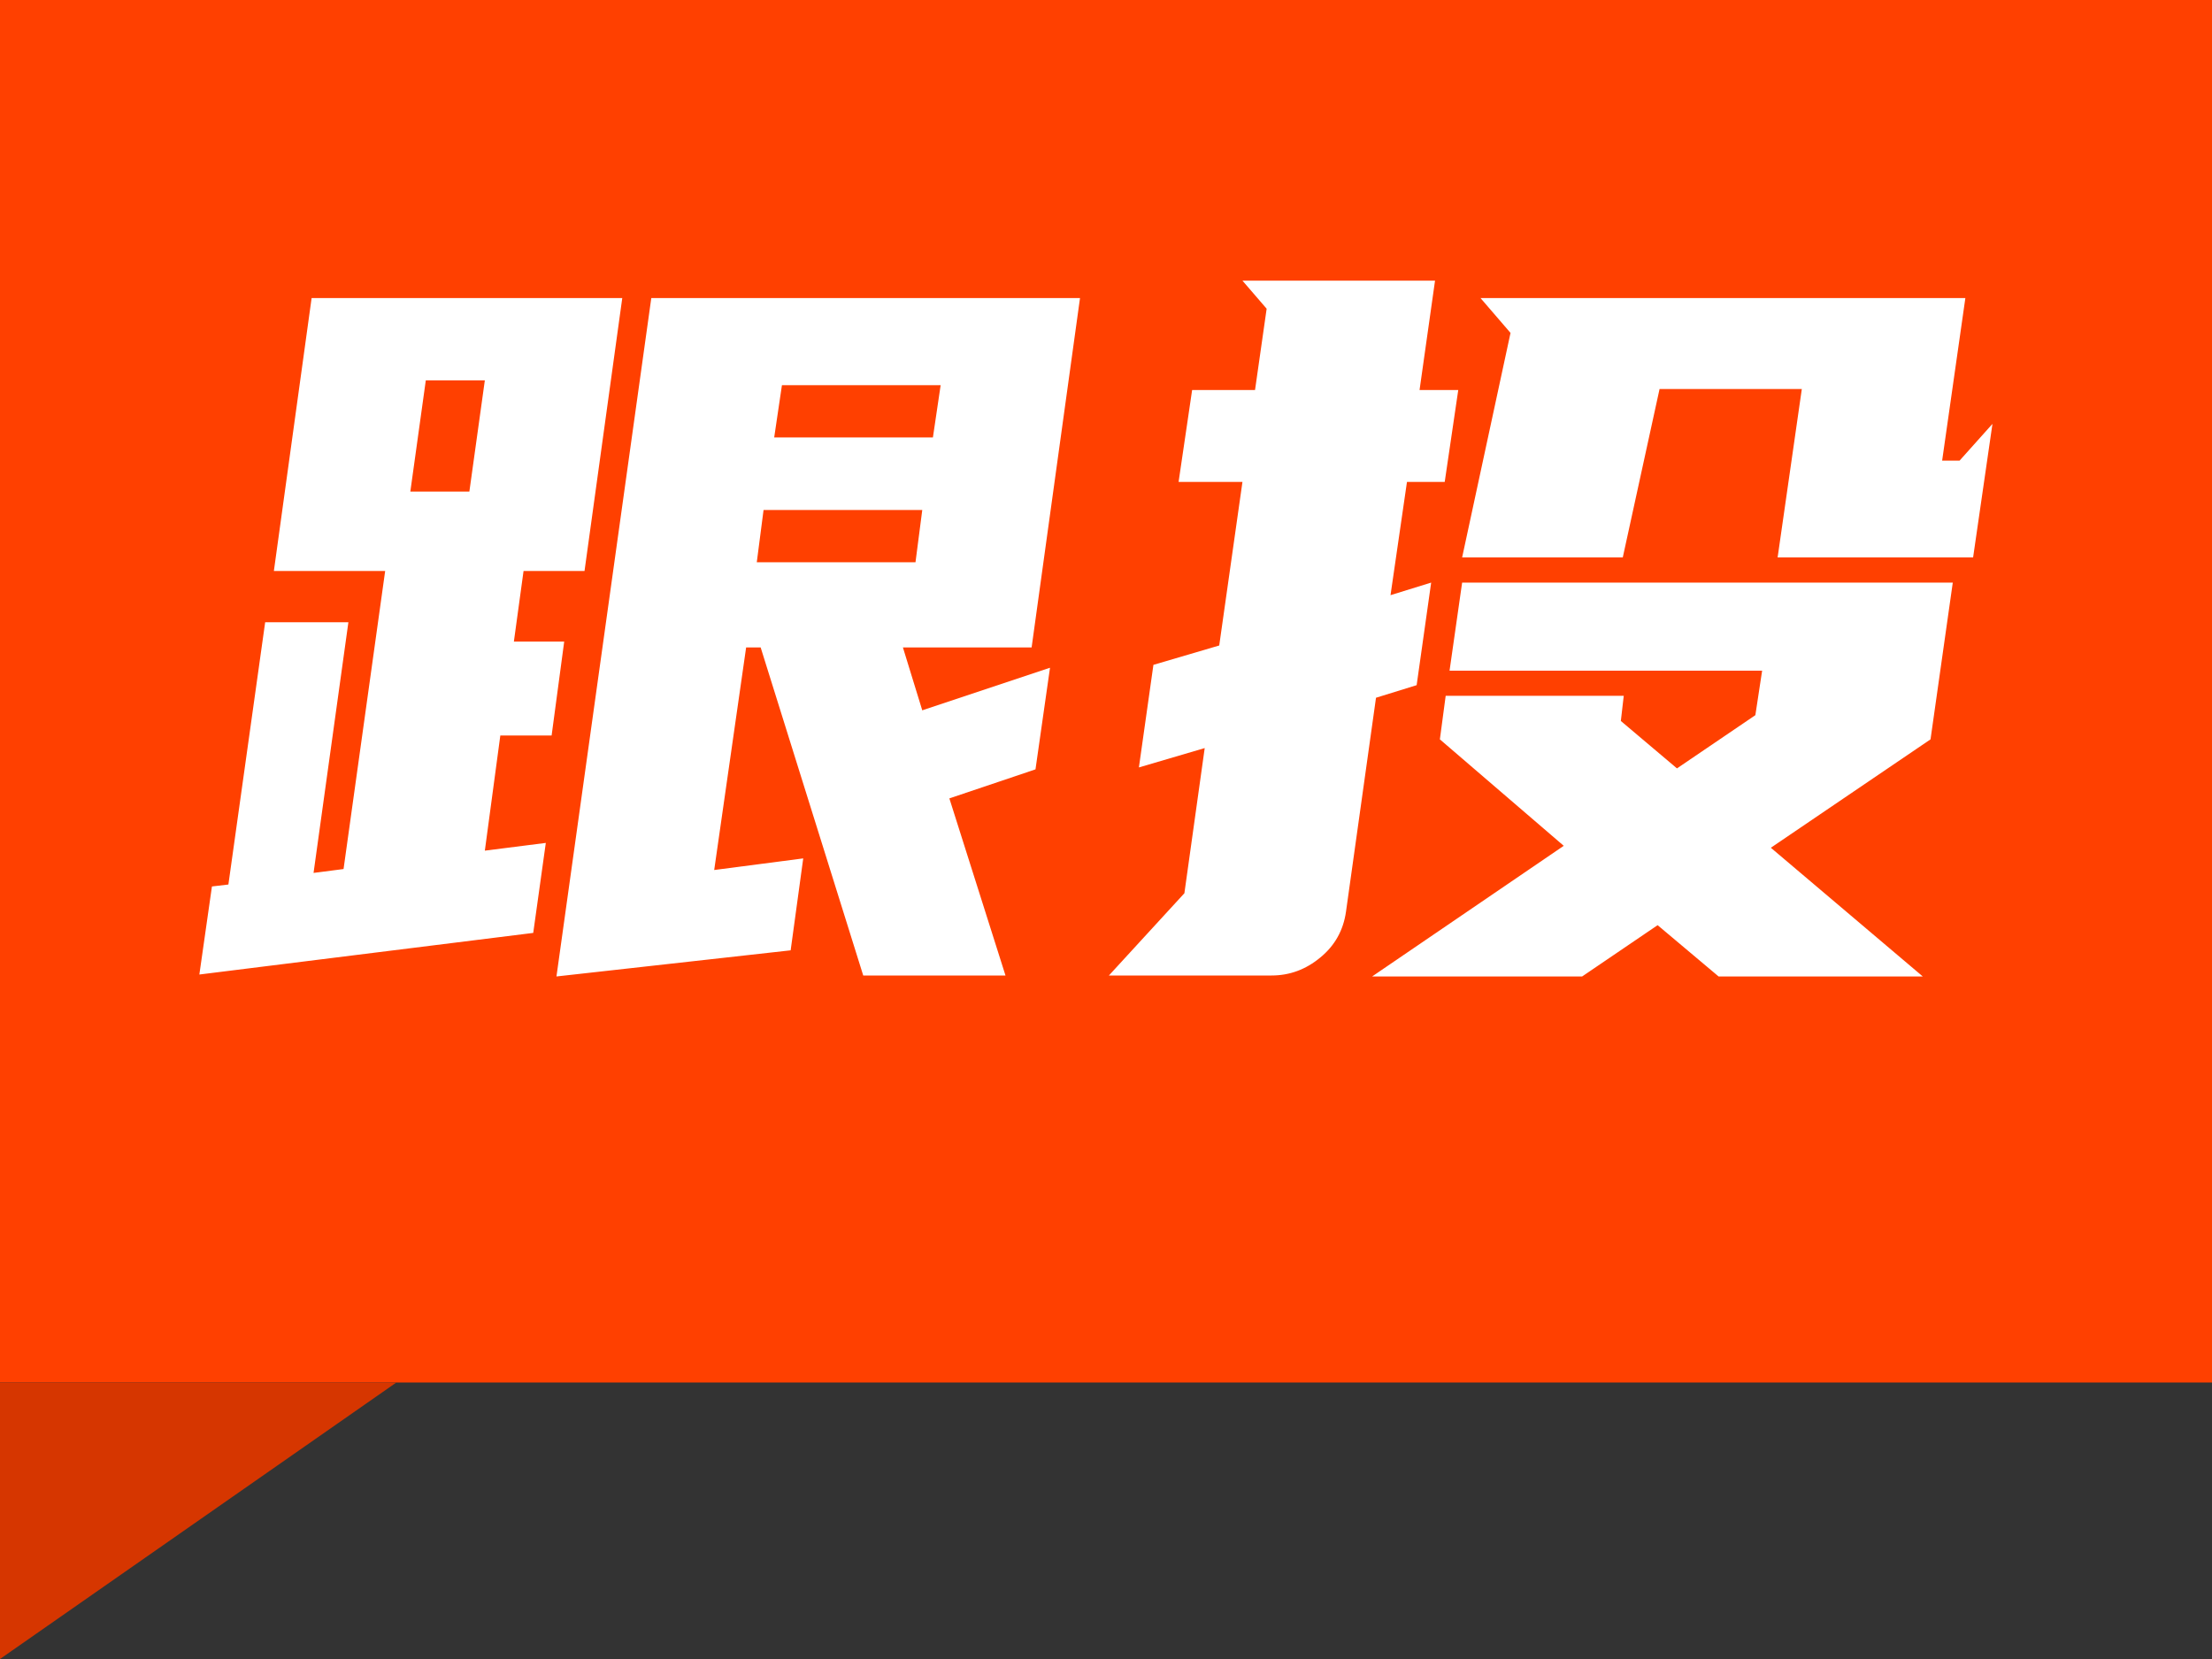 <?xml version="1.0" encoding="UTF-8"?>
<svg width="16px" height="12px" viewBox="0 0 16 12" version="1.1" xmlns="http://www.w3.org/2000/svg" xmlns:xlink="http://www.w3.org/1999/xlink">
    <rect x="0" y="0" width="16" height="12" fill="#333333" stroke="none"/>
    <title>icon_tag_killer</title>
    <g id="icon_tag_killer" stroke="none" stroke-width="1" fill="none" fill-rule="evenodd">
        <g id="编组">
            <rect id="矩形" fill="#FF4000" x="0" y="0" width="16" height="10"></rect>
            <path d="M4.025,7.063 L5.719,6.874 L5.81,6.209 L5.166,6.293 L5.397,4.683 L5.502,4.683 L6.244,7.056 L7.273,7.056 L6.867,5.775 L7.49,5.565 L7.595,4.83 L6.671,5.138 L6.531,4.683 L7.462,4.683 L7.812,2.156 L4.711,2.156 L4.025,7.063 Z M1.442,7.049 L3.857,6.748 L3.948,6.097 L3.507,6.153 L3.619,5.32 L3.99,5.32 L4.081,4.641 L3.717,4.641 L3.787,4.13 L4.228,4.13 L4.501,2.156 L2.254,2.156 L1.981,4.13 L2.786,4.13 L2.485,6.286 L2.268,6.314 L2.52,4.501 L1.918,4.501 L1.652,6.398 L1.533,6.412 L1.442,7.049 Z M3.395,3.556 L2.968,3.556 L3.08,2.751 L3.507,2.751 L3.395,3.556 Z M6.748,3.164 L5.6,3.164 L5.656,2.786 L6.804,2.786 L6.748,3.164 Z M6.622,4.067 L5.474,4.067 L5.523,3.689 L6.671,3.689 L6.622,4.067 Z M9.197,7.056 C9.328,7.056 9.445,7.013 9.55,6.926 C9.655,6.84 9.717,6.729 9.736,6.594 L9.736,6.594 L9.953,5.047 L10.247,4.956 L10.352,4.214 L10.058,4.305 L10.177,3.486 L10.45,3.486 L10.548,2.821 L10.268,2.821 L10.38,2.03 L8.987,2.03 L9.162,2.233 L9.078,2.821 L8.623,2.821 L8.525,3.486 L8.987,3.486 L8.819,4.669 L8.343,4.809 L8.238,5.551 L8.714,5.411 L8.567,6.461 L8.021,7.056 L9.197,7.056 Z M11.738,4.032 L12.004,2.814 L13.033,2.814 L12.858,4.032 L14.272,4.032 L14.412,3.066 L14.174,3.332 L14.048,3.332 L14.216,2.156 L10.709,2.156 L10.926,2.408 L10.576,4.032 L11.738,4.032 Z M11.444,7.063 L11.99,6.692 L12.431,7.063 L13.908,7.063 L12.809,6.132 L13.964,5.348 L14.125,4.214 L10.576,4.214 L10.485,4.851 L12.746,4.851 L12.697,5.173 L12.13,5.558 L11.724,5.215 L11.745,5.033 L10.457,5.033 L10.415,5.348 L11.311,6.118 L9.925,7.063 L11.444,7.063 Z" id="跟投" fill="#FFFFFF" fill-rule="nonzero"></path>
            <polygon id="路径-94" fill="#D63600" points="9.09494702e-13 10 9.09494702e-13 12 2.867 10"></polygon>
        </g>
    </g>
</svg>